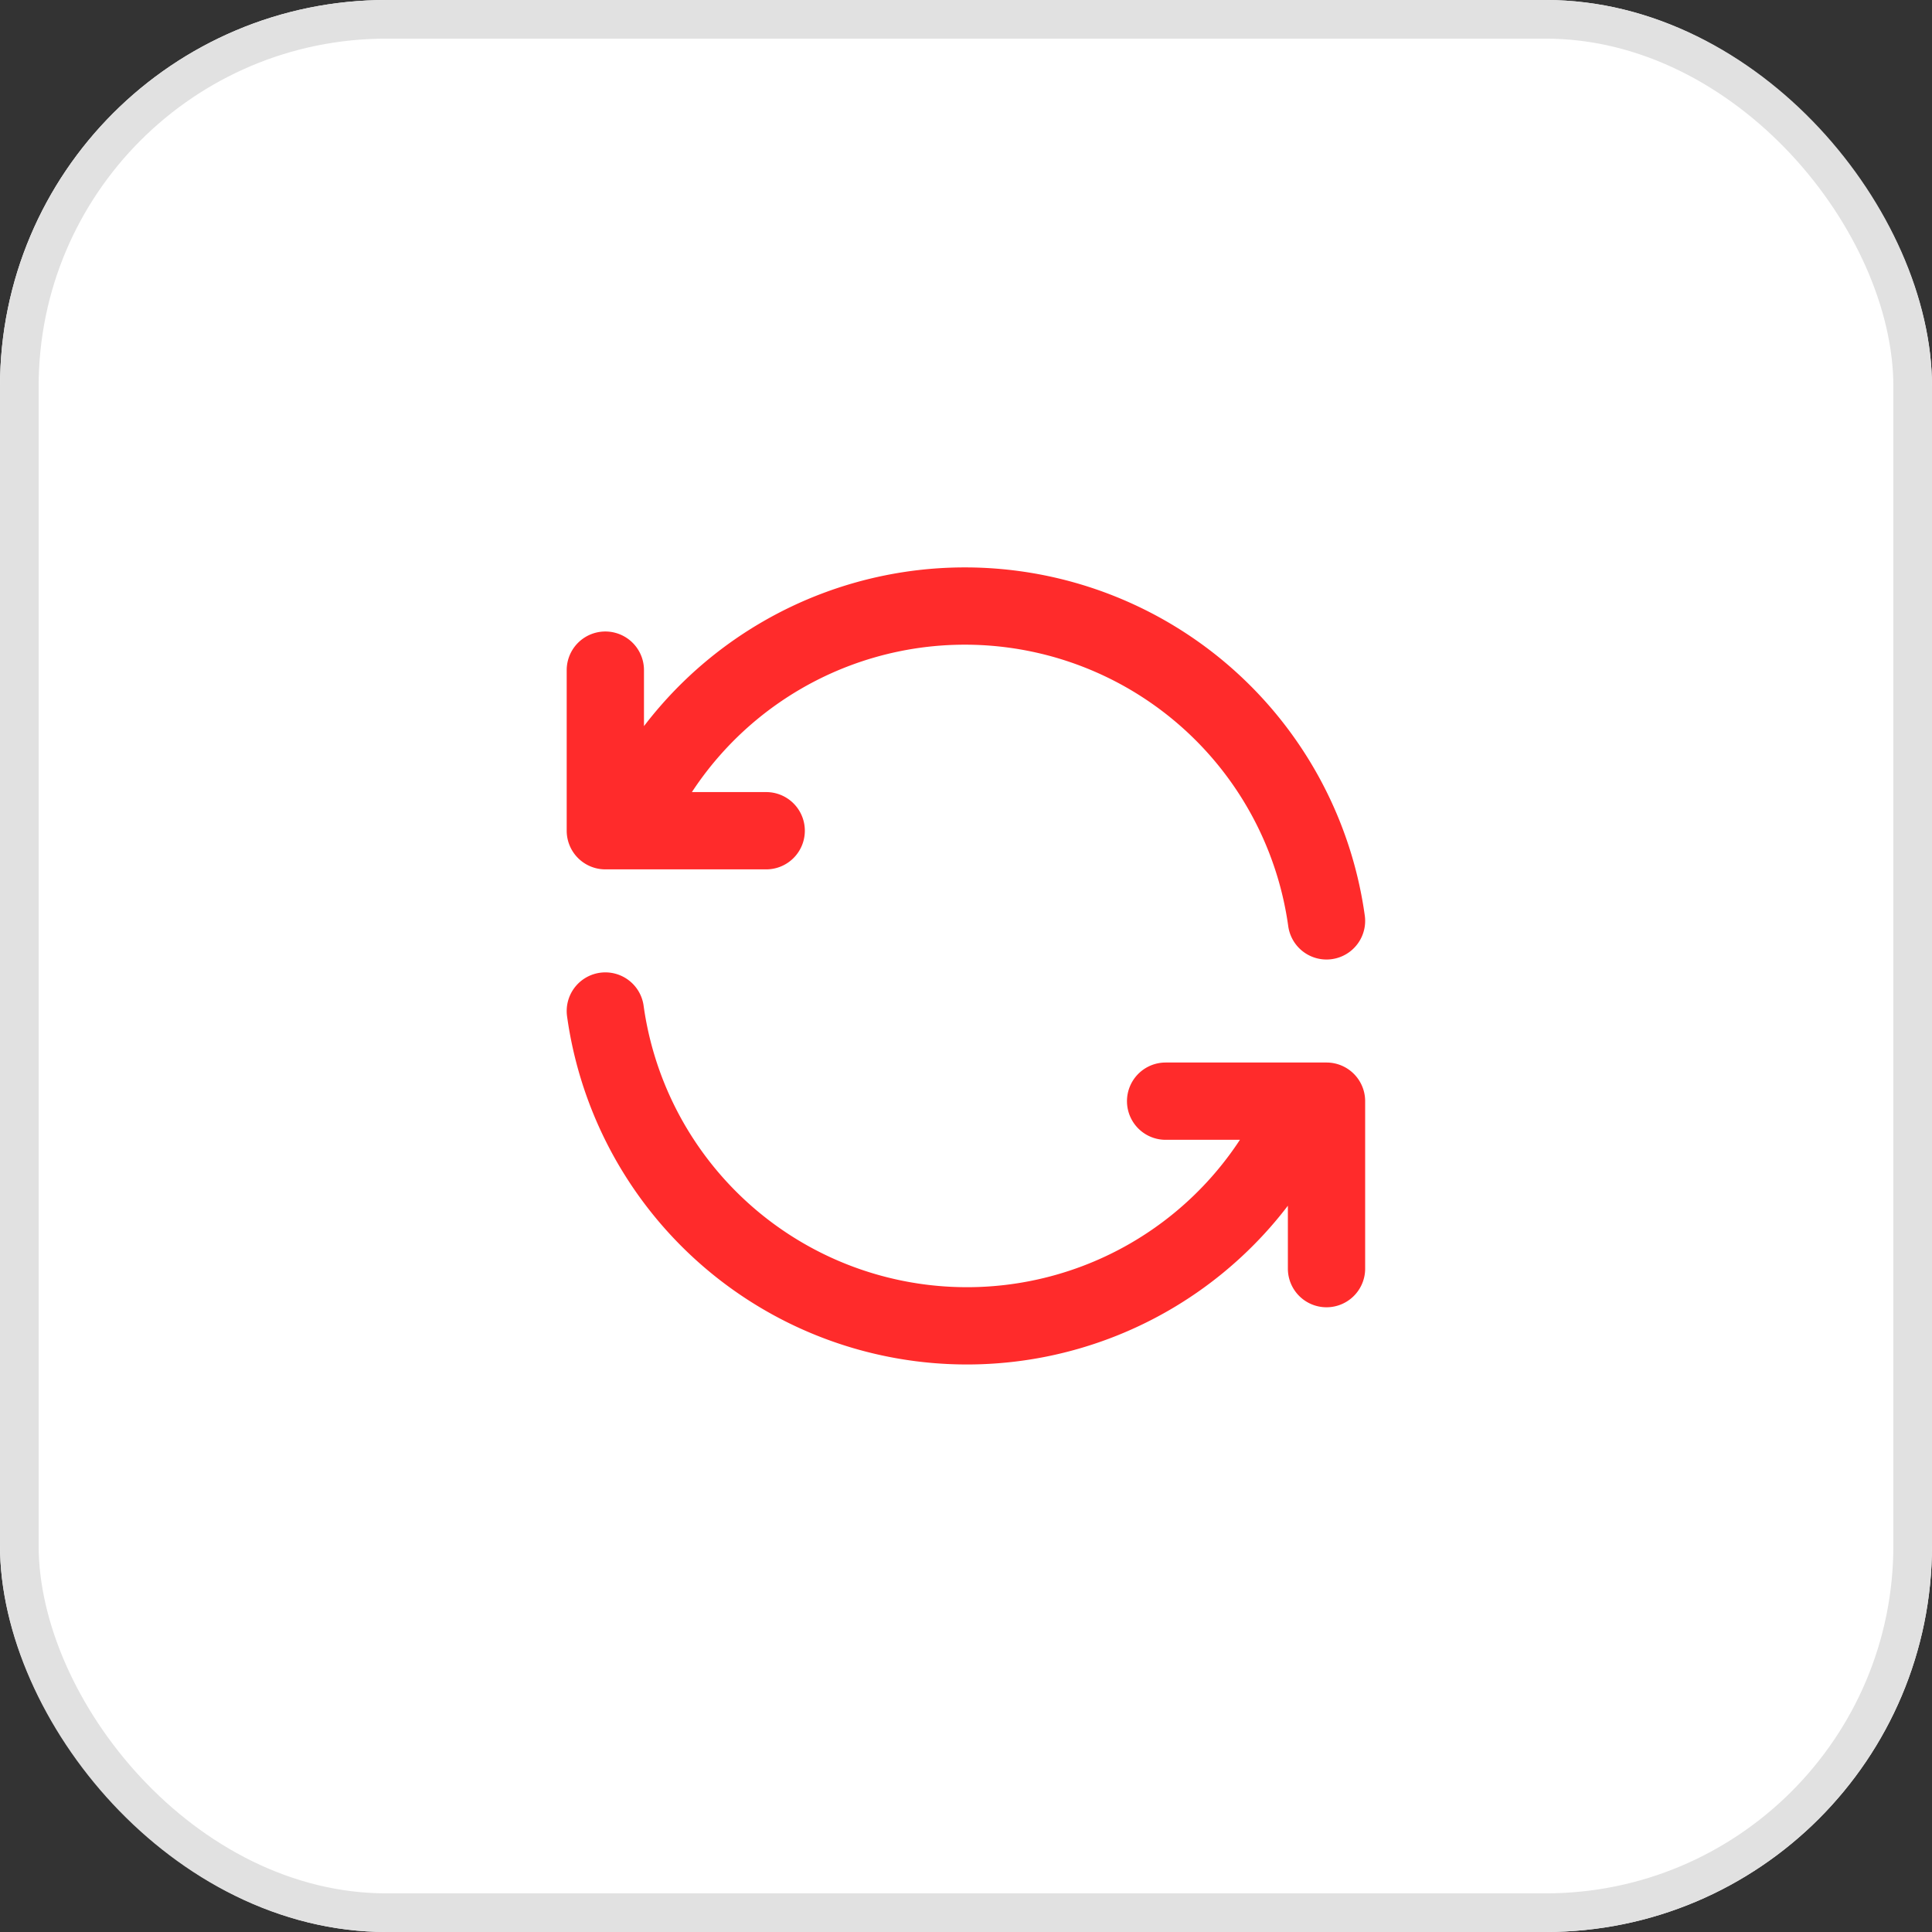 <svg xmlns="http://www.w3.org/2000/svg" width="50" height="50" viewBox="0 0 50 50">
  <rect x="0" y="0" width="50" height="50" fill="#333333" stroke="none"/>
  <g id="Group_19201" data-name="Group 19201" transform="translate(-1594.17 -397.5)">
    <g id="Rectangle_6790" data-name="Rectangle 6790" transform="translate(1594.17 397.5)" fill="#fff" stroke="#e1e1e1" stroke-width="1">
      <rect width="50" height="50" rx="10" stroke="none"/>
      <rect x="0.5" y="0.5" width="49" height="49" rx="9.5" fill="none"/>
    </g>
    <g id="Group_19202" data-name="Group 19202" transform="translate(1605.17 408.5)">
      <path id="Path_61508" data-name="Path 61508" d="M0,0H28V28H0Z" fill="none"/>
      <path id="Path_61509" data-name="Path 61509" d="M22.664,12.163A9.449,9.449,0,0,0,4.583,9.83M4,5.674V9.83H8.163" transform="translate(0.666 0.669)" fill="none" stroke="#FF2B2B" stroke-linecap="round" stroke-linejoin="round" stroke-width="2"/>
      <path id="Path_61510" data-name="Path 61510" d="M4,13a9.449,9.449,0,0,0,18.081,2.333m.583,4.334V15.333H18.5" transform="translate(0.666 2.165)" fill="none" stroke="#FF2B2B" stroke-linecap="round" stroke-linejoin="round" stroke-width="2"/>
    </g>
  </g>
</svg>
